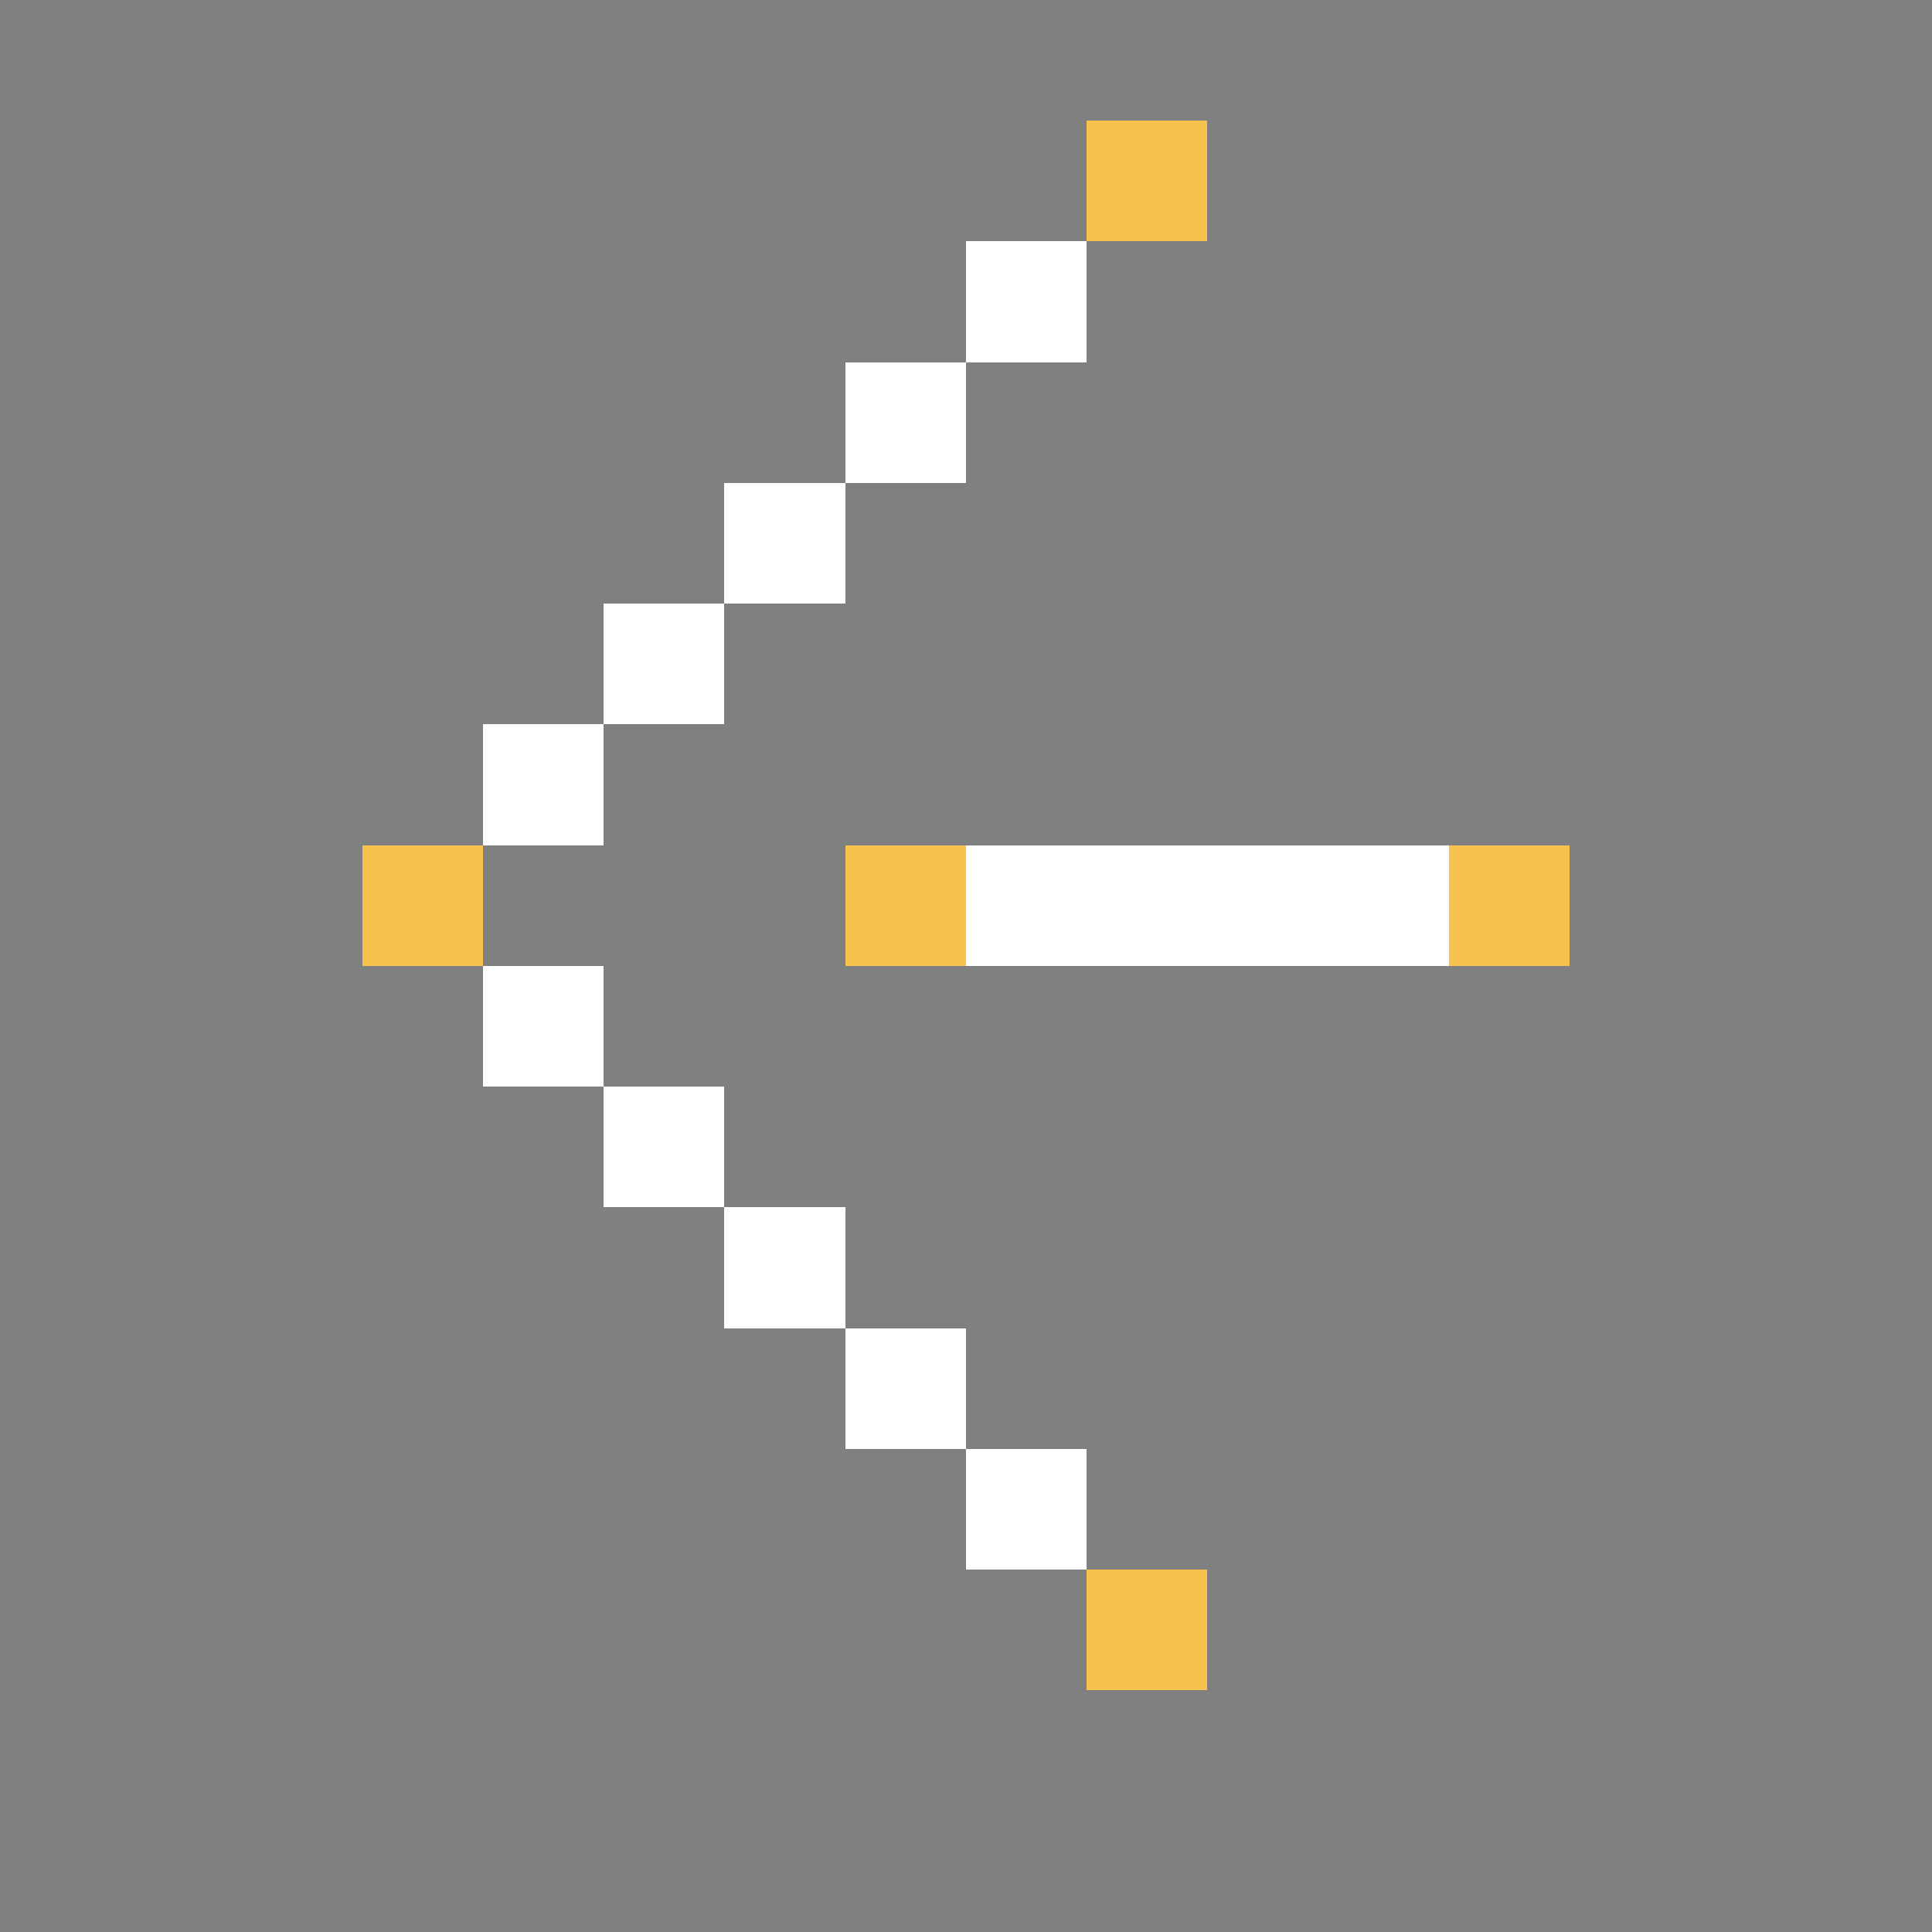 <svg xmlns="http://www.w3.org/2000/svg" shape-rendering="crispEdges" viewBox="0 -0.5 16 16"><rect x="0" y="-0.5" width="16" height="16" fill="#808080" stroke="none"/><path stroke="#f7c34f" d="M9 1h1M3 7h1m3 0h1m4 0h1m-4 6h1"/><path stroke="#fff" d="M8 2h1M7 3h1M6 4h1M5 5h1M4 6h1m3 1h4M4 8h1m0 1h1m0 1h1m0 1h1m0 1h1"/></svg>